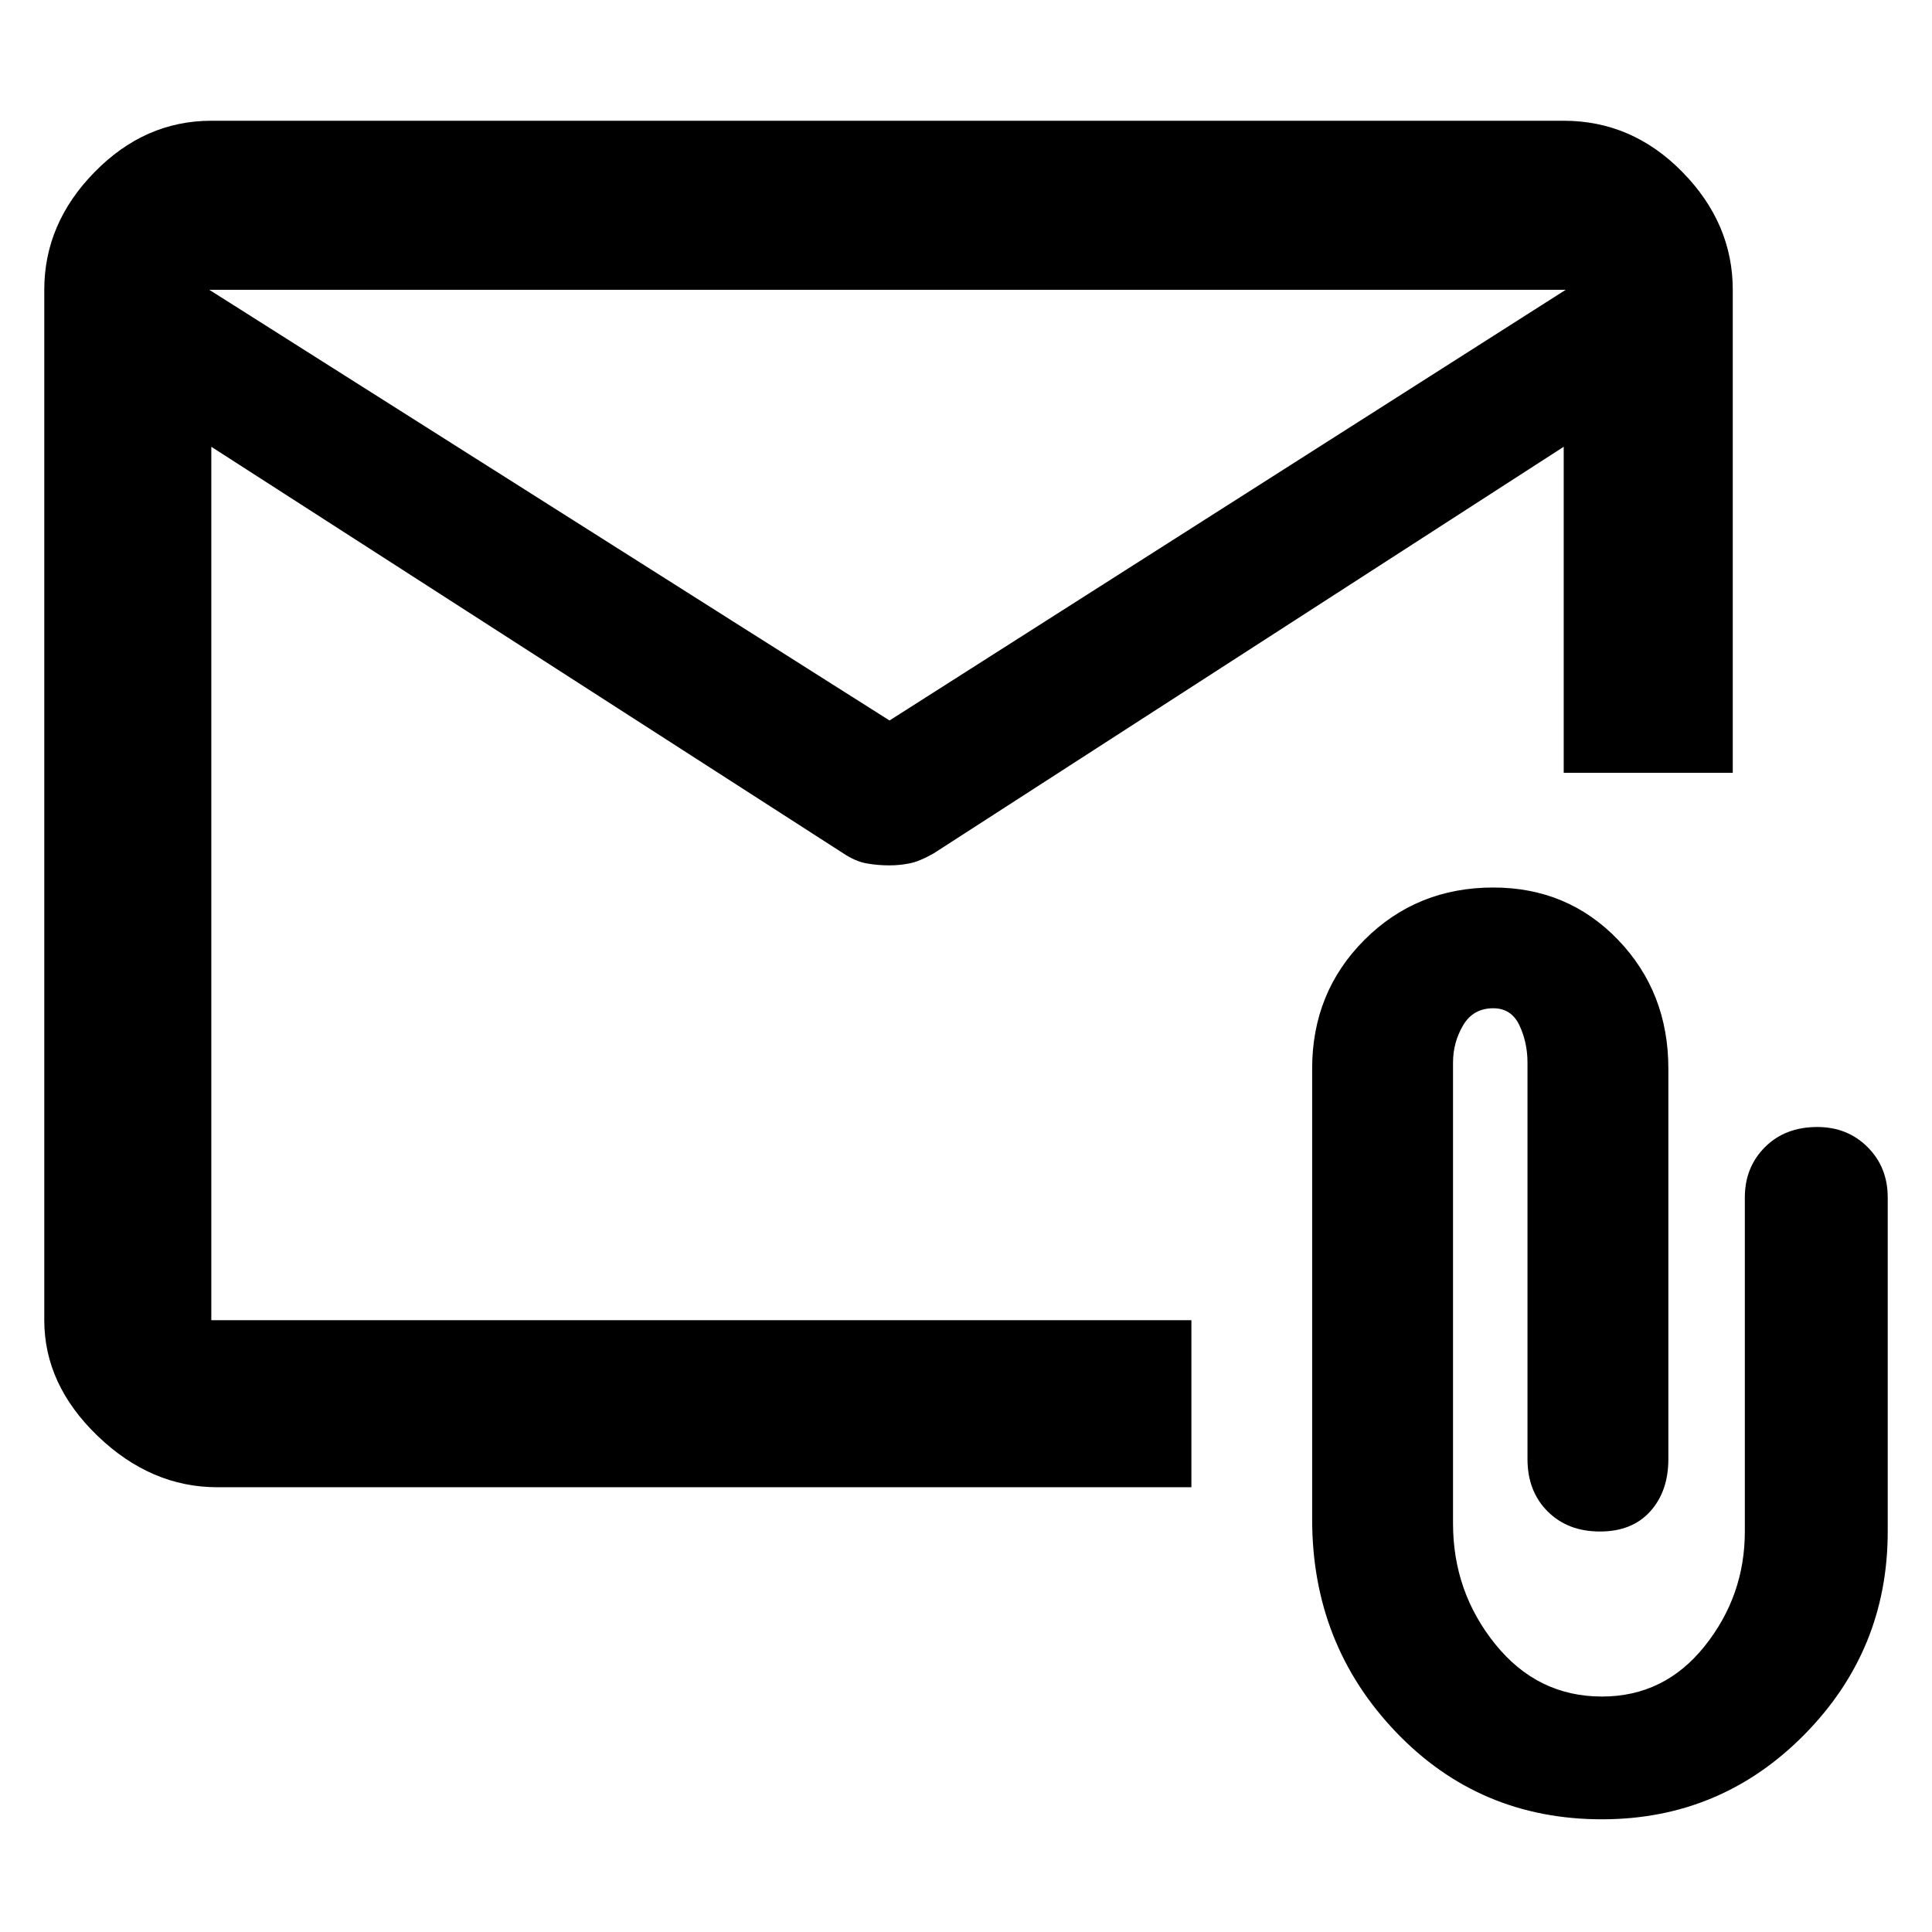 <svg xmlns="http://www.w3.org/2000/svg" height="48" width="48"><path d="M5.4 36.95q-1.65 0-2.975-1.275Q1.1 34.4 1.1 32.8V7.2q0-1.65 1.25-2.925T5.25 3h33.6q1.7 0 2.95 1.275Q43.05 5.55 43.05 7.2v12h-4.2v-8.1L23.2 21.2q-.35.2-.6.25-.25.05-.5.05-.3 0-.575-.05-.275-.05-.575-.25L5.25 11.1v21.7H29.6v4.15ZM22.1 17.9 38.9 7.2H5.2Zm17.7 27.3q-3.05 0-5.125-2.175T32.6 37.75v-11.2q0-1.9 1.3-3.2 1.3-1.3 3.2-1.3 1.85 0 3.1 1.3t1.25 3.2v9.7q0 .8-.45 1.3t-1.25.5q-.8 0-1.3-.5t-.5-1.3V26.4q0-.5-.2-.925-.2-.425-.65-.425-.5 0-.75.425t-.25.925v11.45q0 1.7 1.05 3t2.65 1.3q1.55 0 2.55-1.25 1-1.25 1-2.85v-8.3q0-.75.5-1.25t1.3-.5q.75 0 1.25.5t.5 1.25v8.3q0 2.95-2.075 5.05-2.075 2.1-5.025 2.1ZM5.25 11.1v.4V8.725 8.8 7.2v1.6q0-.4 0 0v2.7-.4 21.7-12.25Z"/></svg>